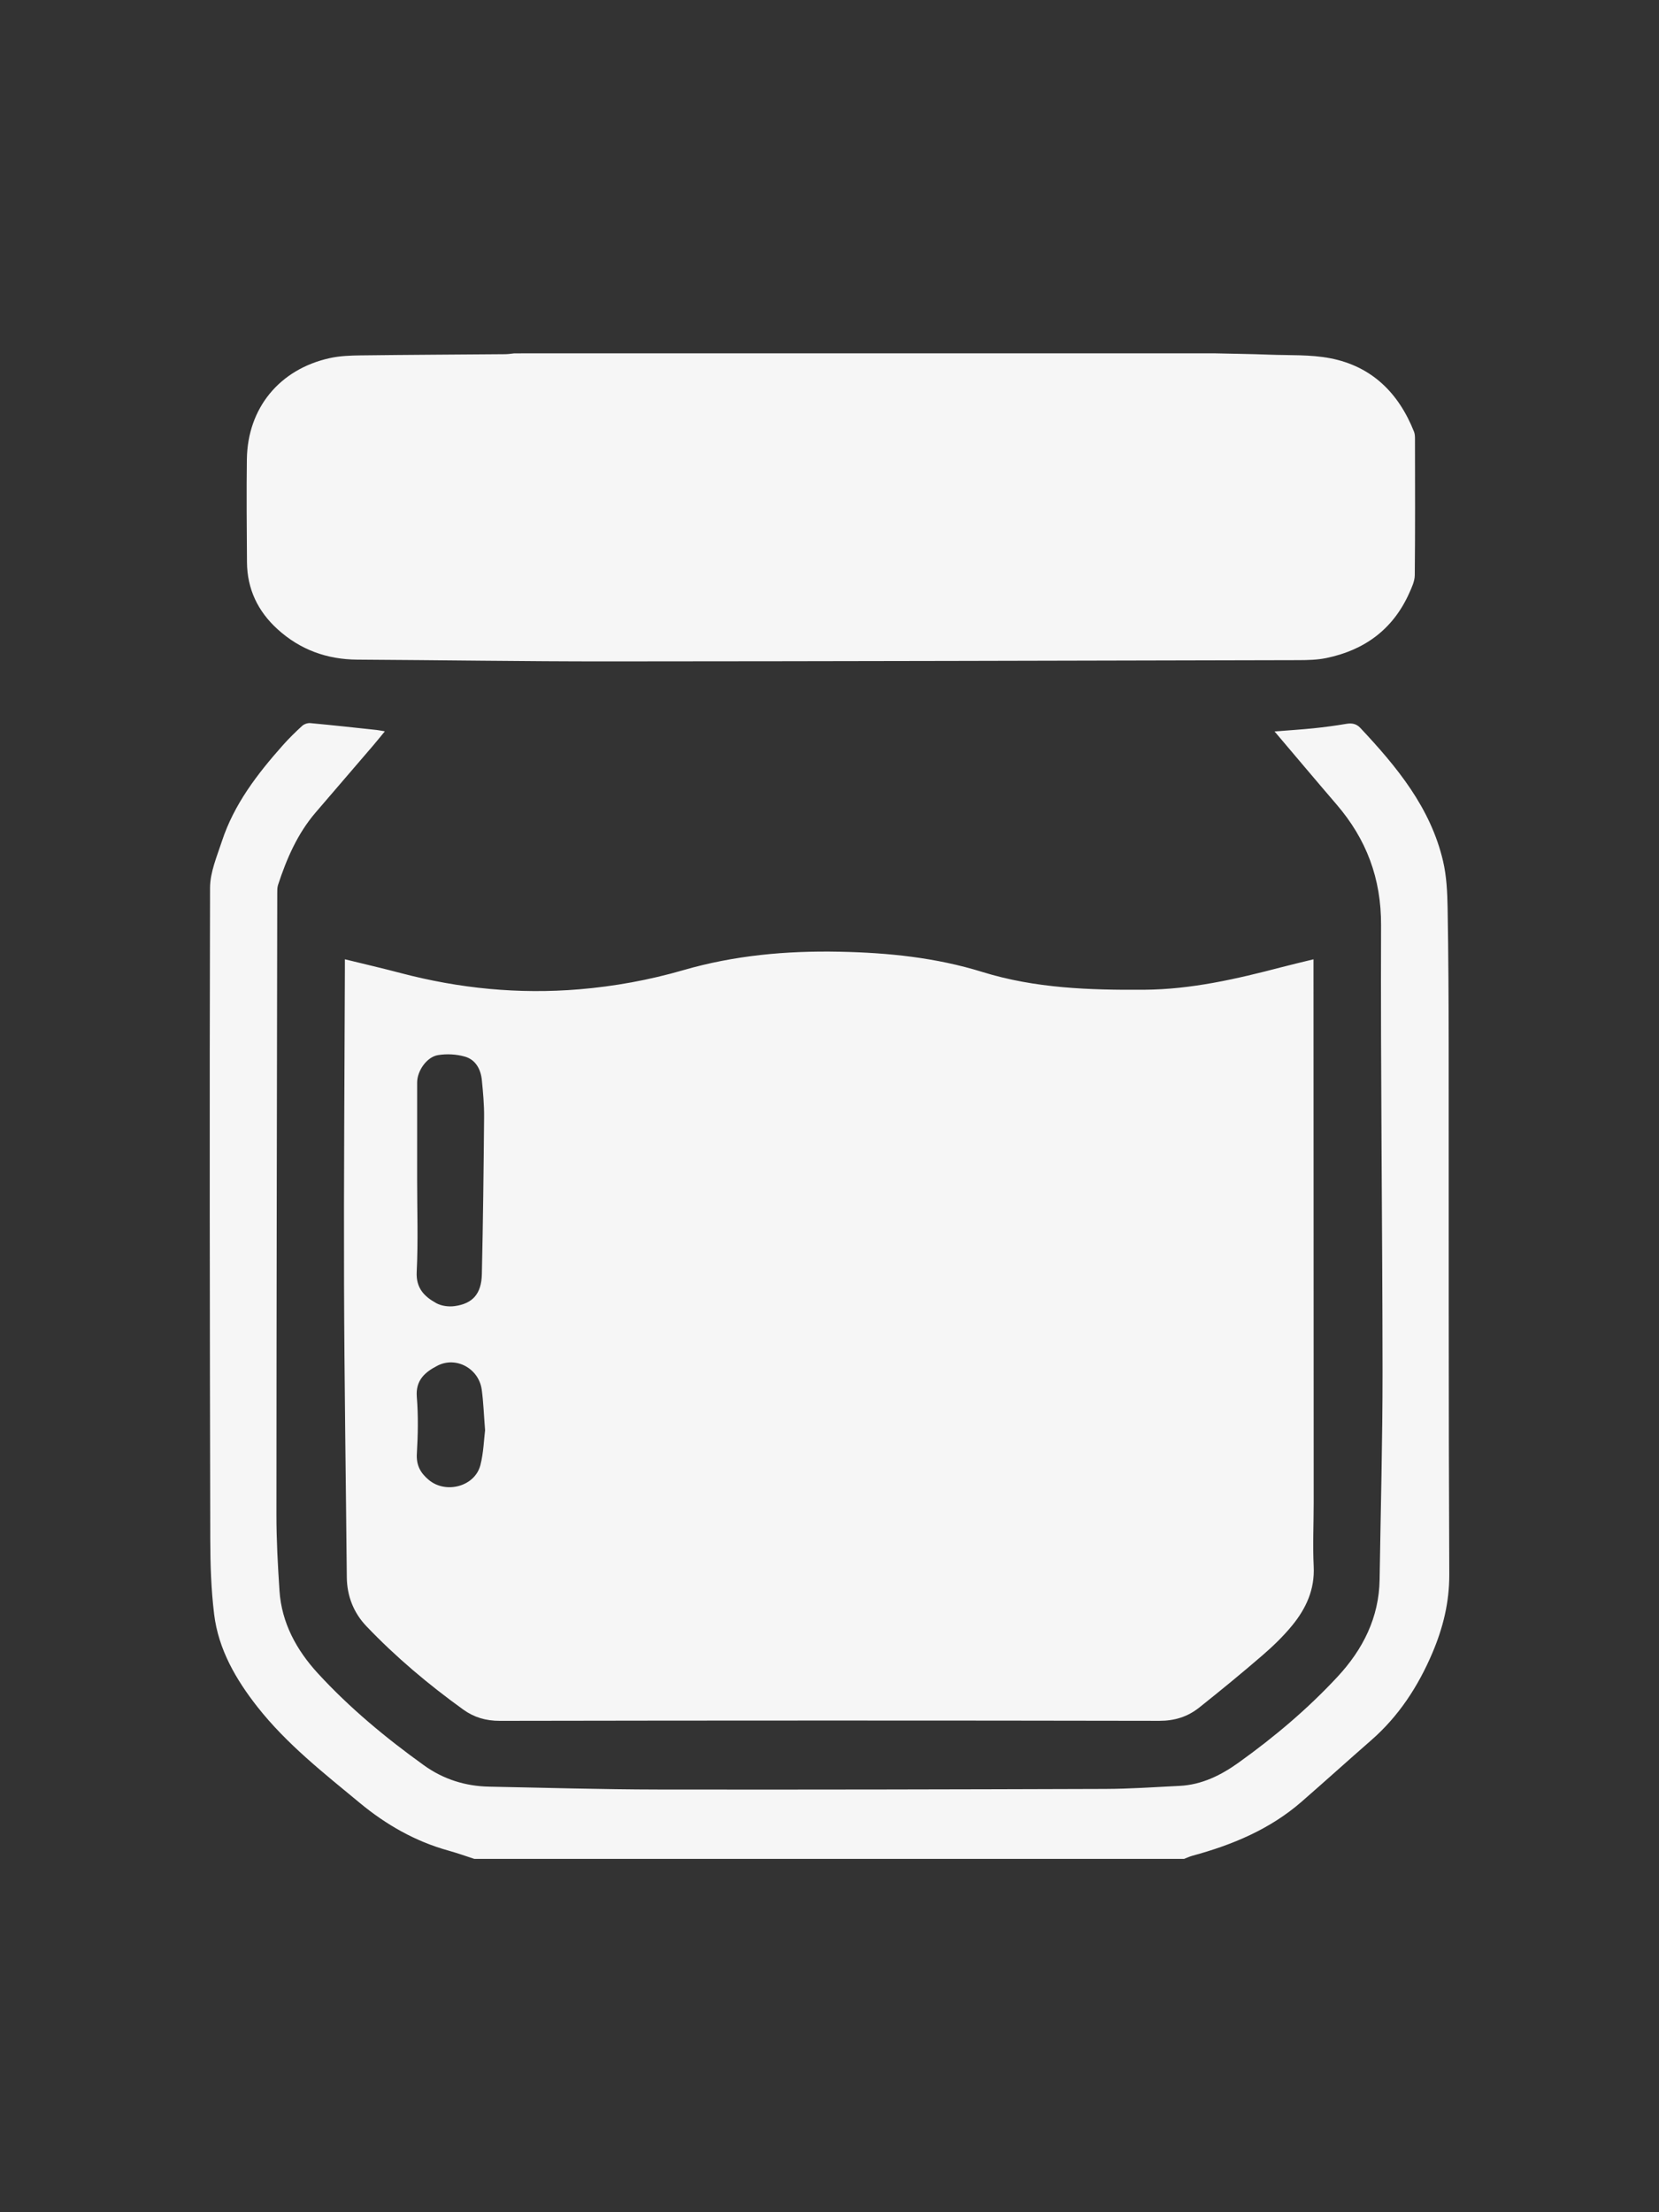<?xml version="1.0" encoding="utf-8"?>
<!-- Generator: Adobe Illustrator 25.2.1, SVG Export Plug-In . SVG Version: 6.00 Build 0)  -->
<svg version="1.1" id="Layer_1" xmlns="http://www.w3.org/2000/svg" xmlns:xlink="http://www.w3.org/1999/xlink" x="0px" y="0px"
	 viewBox="0 0 1080 1440" style="enable-background:new 0 0 1080 1440;" xml:space="preserve">
<rect x="0" y="0" width="1080" height="1440" fill="#333333" stroke="none"/>
<style type="text/css">
	.st0{fill:#F6F6F6;}
</style>
<g>
	<path class="st0" d="M790.83,230c11.8,0.27,23.61,0.4,35.4,0.86c13.28,0.52,26.84-0.16,39.77,2.34
		c27.02,5.23,44.53,22.6,54.53,47.85c0.59,1.49,0.62,3.26,0.62,4.9c0.04,29.49,0.16,58.99-0.14,88.48
		c-0.04,3.91-1.96,7.96-3.62,11.67c-10.54,23.54-29.09,37.11-53.98,42.24c-5.82,1.2-11.92,1.34-17.9,1.36
		c-149.97,0.34-299.95,0.74-449.92,0.81c-54.32,0.03-108.64-0.83-162.96-1.14c-19.86-0.11-37.26-6.46-51.94-19.79
		c-12.82-11.64-19.8-26.18-19.91-43.67c-0.13-22.33-0.38-44.66-0.07-66.98c0.47-33.25,21.17-58.54,53.85-65.8
		c6.59-1.47,13.55-1.72,20.34-1.8c31.32-0.39,62.65-0.52,93.98-0.78c1.97-0.02,3.94-0.35,5.91-0.54C486.8,230,638.81,230,790.83,230
		z"/>
	<path class="st0" d="M308.79,1210c-5.64-1.82-11.23-3.83-16.94-5.41c-21.56-5.99-40.52-16.84-57.63-31.01
		c-23.49-19.45-47.63-38.36-66.6-62.47c-13.97-17.77-25.42-37.41-28.22-60.36c-1.97-16.16-2.49-32.58-2.52-48.89
		c-0.31-141.33-0.52-282.66-0.14-423.99c0.03-10.1,4.46-20.36,7.71-30.26c7.9-24.09,23.03-43.75,39.59-62.41
		c3.97-4.48,8.27-8.69,12.69-12.73c1.27-1.16,3.57-1.93,5.3-1.77c14.41,1.34,28.79,2.92,43.17,4.46c1.46,0.16,2.91,0.48,5.33,0.9
		c-2.97,3.59-5.41,6.65-7.96,9.62c-12.36,14.42-24.77,28.81-37.13,43.23c-11.82,13.8-18.86,30.1-24.44,47.12
		c-0.55,1.69-0.51,3.62-0.51,5.44c-0.23,134.83-0.5,269.66-0.54,404.5c-0.01,16.48,0.91,32.98,1.99,49.44
		c1.38,21.05,11.18,38.78,25,53.83c20.67,22.51,44.19,41.99,69.01,59.83c12.64,9.09,26.97,13.63,42.55,13.92
		c36.65,0.7,73.31,1.82,109.96,1.87c97.01,0.15,194.01-0.08,291.02-0.39c16.15-0.05,32.29-1.19,48.43-1.99
		c14.51-0.72,27-6.95,38.5-15.2c23.22-16.64,45.03-35.03,64.44-55.97c16.38-17.67,26.9-38.36,27.27-63.18
		c0.68-45.16,1.94-90.31,1.91-135.47c-0.07-96.83-1.32-193.66-0.97-290.48c0.11-30.44-9.56-55.96-29-78.57
		c-13.35-15.53-26.51-31.21-40.34-47.5c8.83-0.7,17.17-1.21,25.47-2.06c7.11-0.73,14.21-1.69,21.26-2.88
		c3.62-0.61,6.55-0.08,9.08,2.62c23.77,25.33,45.76,51.9,53.9,86.78c2.28,9.78,2.77,20.13,2.95,30.23
		c0.54,30.33,0.67,60.66,0.7,90.99c0.1,114.33-0.14,228.67,0.39,343c0.08,18.22-4.07,34.88-11.02,51.2
		c-9.24,21.71-21.86,41.11-39.81,56.79c-15.19,13.26-30.14,26.79-45.34,40.03c-20.57,17.91-45.02,28.08-70.99,35.13
		c-1.87,0.51-3.65,1.37-5.47,2.06C616.81,1210,462.8,1210,308.79,1210z"/>
	<path class="st0" d="M224.52,624.43c12.71,3.12,24.52,5.85,36.24,8.94c38.19,10.07,76.93,13.91,116.34,10.6
		c22.98-1.93,45.58-6.05,67.67-12.45c33.29-9.65,67.11-12.71,101.71-12.02c31.7,0.64,62.73,3.79,93.08,13.2
		c34.33,10.64,69.69,11.81,105.32,11.56c30.68-0.22,60.07-7.01,89.41-14.69c6.58-1.72,13.2-3.26,20.79-5.13c0,2.87,0,5.11,0,7.35
		c0.04,115.47,0.09,230.95,0.12,346.42c0,13.83-0.67,27.69,0.01,41.48c0.74,15-5,27.36-14.02,38.37
		c-5.77,7.05-12.44,13.48-19.35,19.45c-13.48,11.64-27.27,22.94-41.21,34.03c-7.43,5.9-15.86,8.61-25.83,8.6
		c-143.15-0.26-286.3-0.25-429.45,0.01c-9.04,0.02-16.73-2.27-23.7-7.28c-22.62-16.29-43.94-34.2-63.17-54.37
		c-8.18-8.58-12.59-19.49-12.71-31.74c-0.61-63.65-1.6-127.29-1.8-190.94c-0.21-67.98,0.33-135.97,0.54-203.95
		C224.52,629.72,224.52,627.57,224.52,624.43z M271.55,768.02c0,19.98,0.7,39.99-0.28,59.92c-0.53,10.64,5.03,16.04,12.69,20.3
		c3.35,1.86,8.07,2.48,11.93,1.96c11.87-1.61,17.51-8.02,17.8-20.83c0.77-34.11,1.17-68.24,1.46-102.36
		c0.07-7.96-0.68-15.96-1.46-23.9c-0.7-7.09-4.04-13.3-11-15.31c-5.53-1.6-11.89-1.93-17.57-0.99
		c-7.39,1.21-13.56,10.39-13.56,17.77C271.55,725.73,271.55,746.88,271.55,768.02z M315.79,930.99
		c-0.84-10.55-1.09-18.56-2.19-26.46c-1.91-13.73-16.67-21.83-28.82-15.56c-7.91,4.08-14.34,9.32-13.44,20.32
		c1,12.24,0.75,24.66,0.03,36.95c-0.44,7.52,2.26,12.45,7.72,17.05c11.11,9.35,30.07,4.39,33.65-9.64
		C314.82,945.52,315.04,936.92,315.79,930.99z"/>
</g>
</svg>
